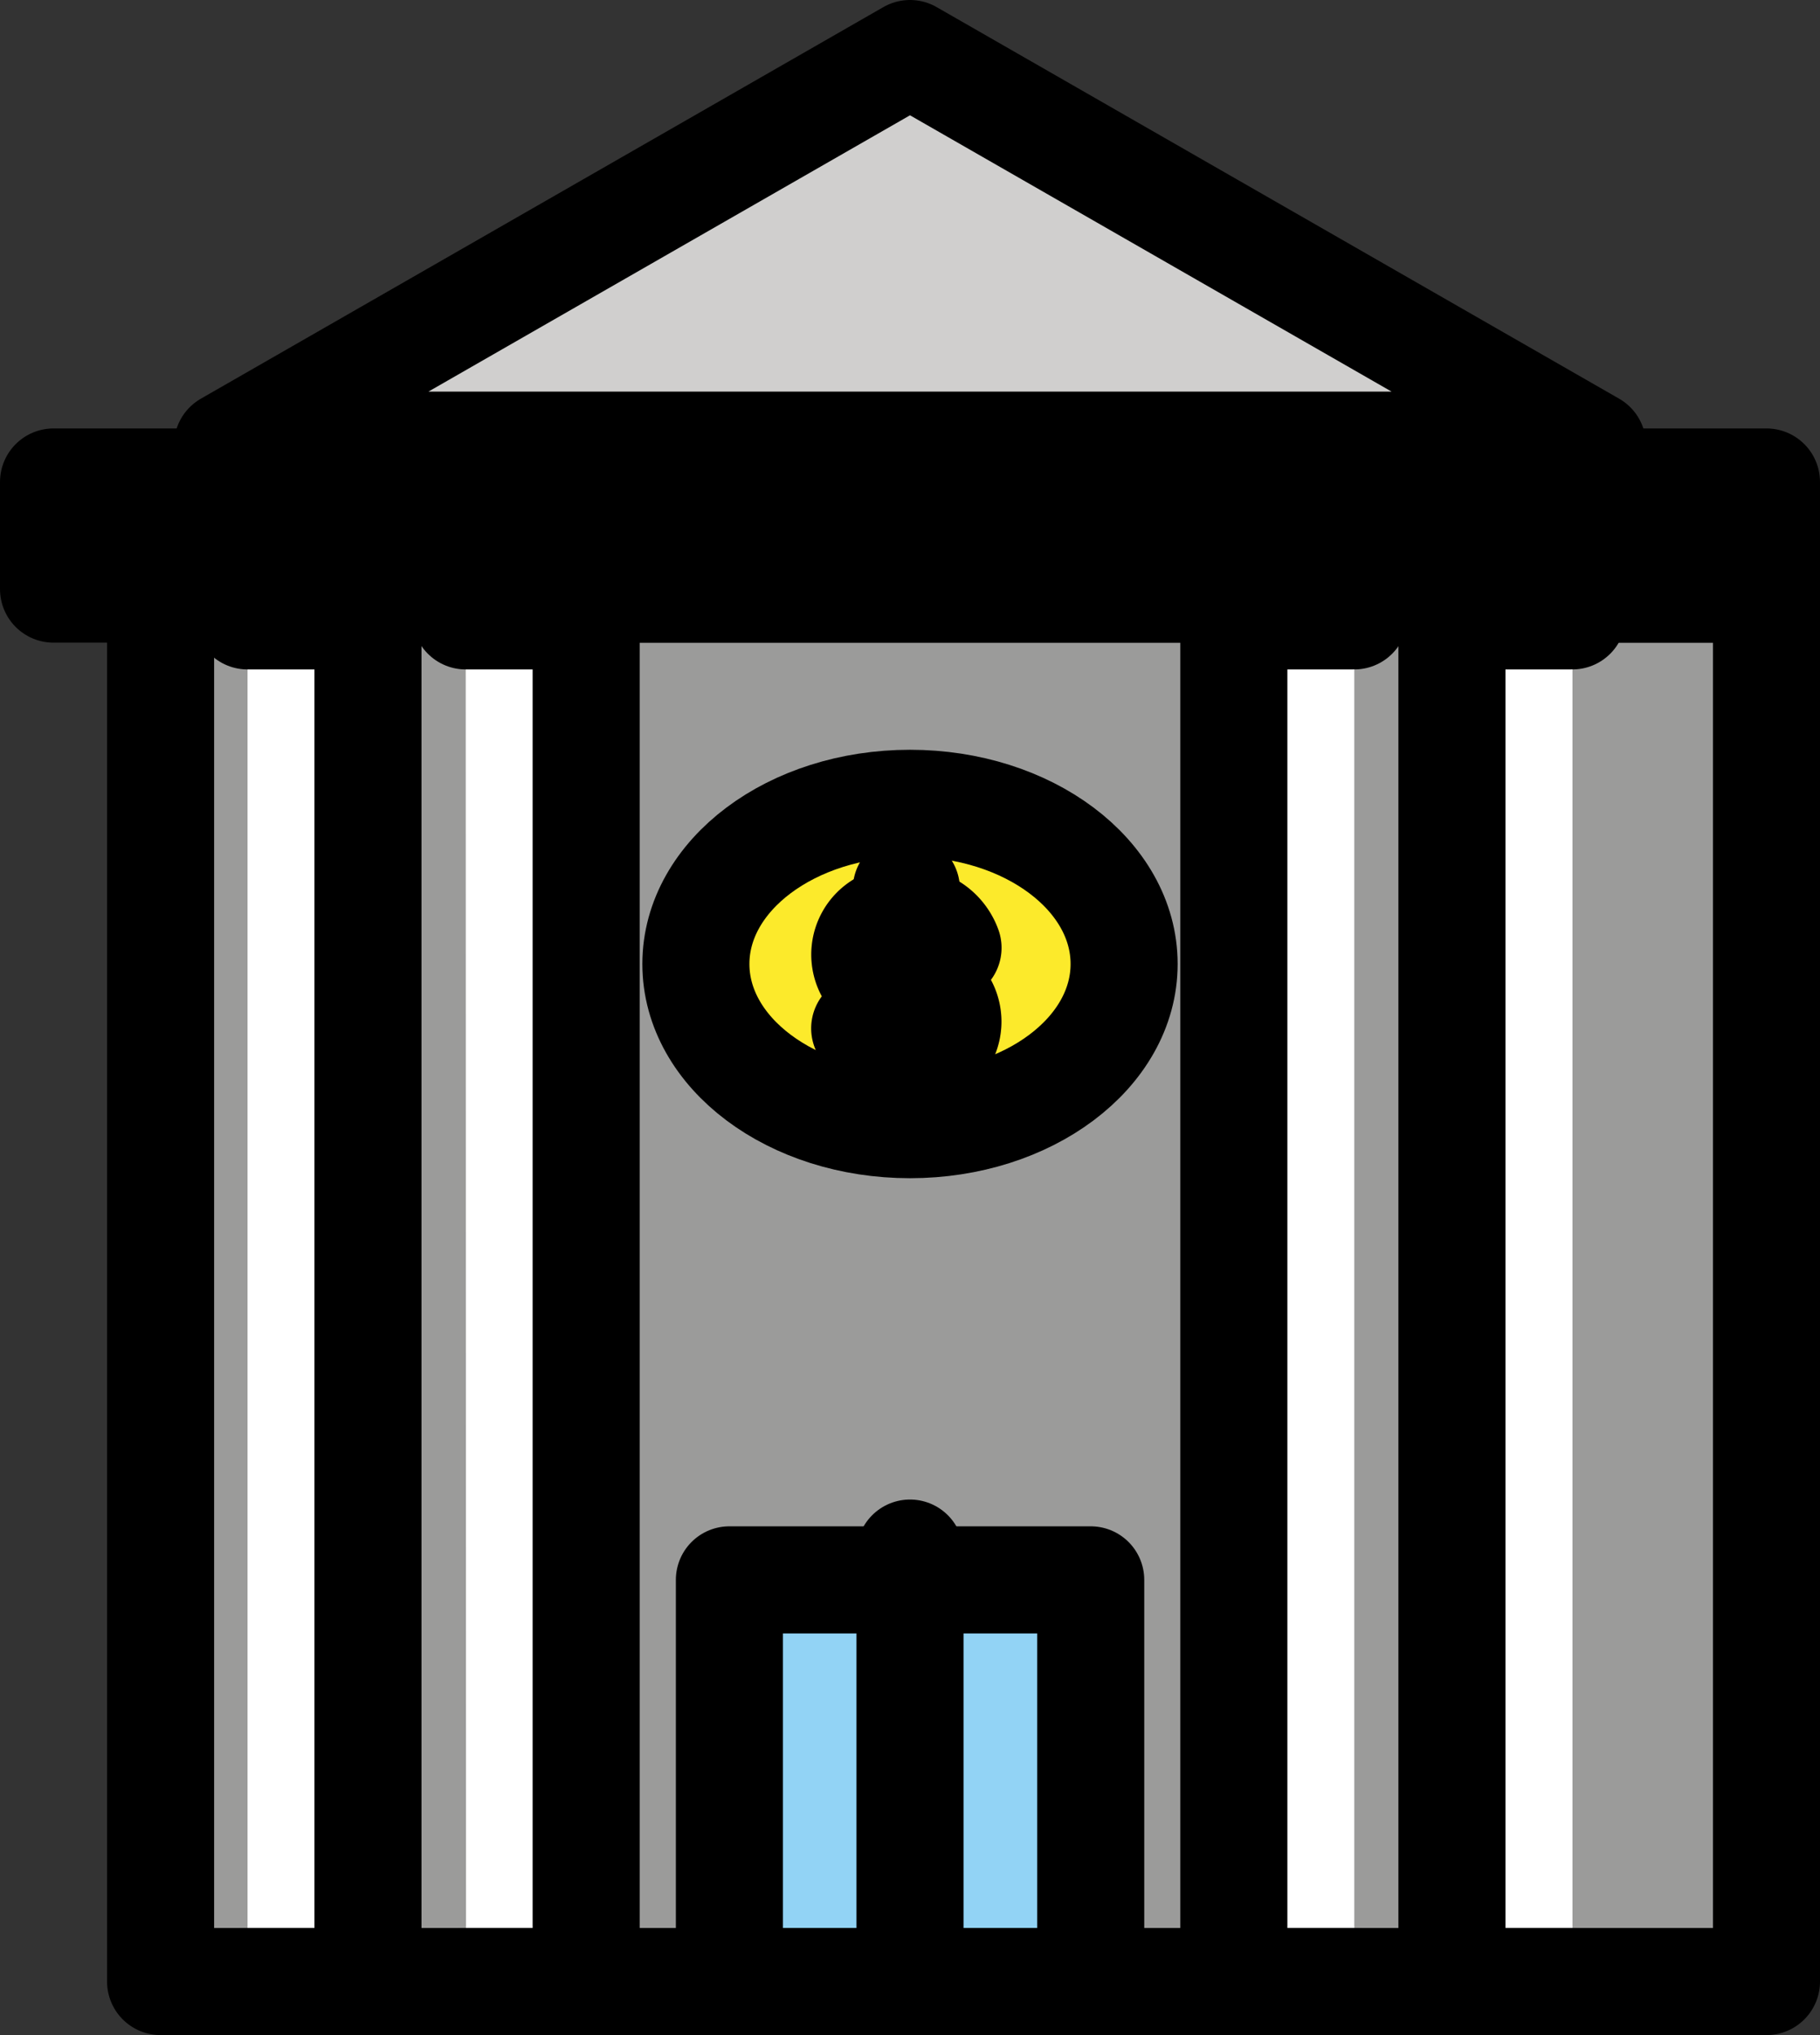 <svg xmlns="http://www.w3.org/2000/svg" width="17" height="19" viewBox="0 0 17 19"><rect x="0" y="0" width="17" height="19" fill="#333333" stroke="none"/><g transform="translate(-13.75 -11.5)"><g transform="translate(14 12)"><rect width="15" height="13" transform="translate(1.25 5)" fill="#9b9b9a"/><rect width="16" height="1" transform="translate(0.25 4)" fill="#d0cfce"/><path d="M19.5,26h.77V38.75H19.5" transform="translate(-17.438 -20.75)" fill="#fff"/><path d="M24.933,26H25.7V38.75h-.764" transform="translate(-20.833 -20.75)" fill="#fff"/><path d="M45.786,38.75h-.768V26h.768" transform="translate(-33.386 -20.75)" fill="#fff"/><path d="M51.239,38.75h-.757V26h.757" transform="translate(-36.801 -20.75)" fill="#fff"/><path d="M25.375,12,19,15.75H31.75Z" transform="translate(-17.125 -12)" fill="#d0cfce"/><rect width="3.375" height="3.75" transform="translate(6.563 14.25)" fill="#92d3f5"/><ellipse cx="2" cy="1.5" rx="2" ry="1.5" transform="translate(6.25 7)" fill="#fcea2b"/><path d="M35.651,33.846a.382.382,0,0,0-.385-.25h0a.321.321,0,1,0,0,.626h-.008a.321.321,0,1,1,0,.626h0a.382.382,0,0,1-.385-.25" transform="translate(-27.046 -25.497)" fill="none" stroke="#f4aa41" stroke-linecap="round" stroke-linejoin="round" stroke-miterlimit="10" stroke-width="1"/><line y1="0.298" transform="translate(8.216 7.8)" fill="none" stroke="#f4aa41" stroke-linecap="round" stroke-linejoin="round" stroke-miterlimit="10" stroke-width="1"/><line y1="0.298" transform="translate(8.216 9.352)" fill="none" stroke="#f4aa41" stroke-linecap="round" stroke-linejoin="round" stroke-miterlimit="10" stroke-width="1"/></g><g transform="translate(14 12)"><rect width="15" height="13" transform="translate(1.25 5)" fill="none" stroke="#000" stroke-linecap="round" stroke-linejoin="round" stroke-miterlimit="10" stroke-width="1"/><rect width="16" height="1" transform="translate(0.25 4)" fill="none" stroke="#000" stroke-linecap="round" stroke-linejoin="round" stroke-miterlimit="10" stroke-width="1"/><path d="M19.5,26h1.125V38.75H19.5" transform="translate(-17.438 -20.75)" fill="none" stroke="#000" stroke-linecap="round" stroke-linejoin="round" stroke-miterlimit="10" stroke-width="1"/><path d="M24.933,26h1.125V38.75H24.933" transform="translate(-20.833 -20.75)" fill="none" stroke="#000" stroke-linecap="round" stroke-linejoin="round" stroke-miterlimit="10" stroke-width="1"/><path d="M45.192,38.75H44.067V26h1.125" transform="translate(-32.792 -20.75)" fill="none" stroke="#000" stroke-linecap="round" stroke-linejoin="round" stroke-miterlimit="10" stroke-width="1"/><path d="M50.625,38.75H49.5V26h1.125" transform="translate(-36.188 -20.75)" fill="none" stroke="#000" stroke-linecap="round" stroke-linejoin="round" stroke-miterlimit="10" stroke-width="1"/><path d="M25.375,12,19,15.656H31.75Z" transform="translate(-17.125 -12)" fill="none" stroke="#000" stroke-linecap="round" stroke-linejoin="round" stroke-miterlimit="10" stroke-width="1"/><rect width="3.375" height="3.75" transform="translate(6.563 14.25)" fill="none" stroke="#000" stroke-linecap="round" stroke-linejoin="round" stroke-miterlimit="10" stroke-width="1"/><line y1="4" transform="translate(8.25 14)" fill="none" stroke="#000" stroke-linecap="round" stroke-linejoin="round" stroke-miterlimit="10" stroke-width="1"/><ellipse cx="2" cy="1.5" rx="2" ry="1.5" transform="translate(6.25 7)" fill="none" stroke="#000" stroke-miterlimit="10" stroke-width="1"/><path d="M35.651,33.846a.382.382,0,0,0-.385-.25h0a.321.321,0,1,0,0,.626h-.008a.321.321,0,1,1,0,.626h0a.382.382,0,0,1-.385-.25" transform="translate(-27.046 -25.497)" fill="none" stroke="#000" stroke-linecap="round" stroke-linejoin="round" stroke-miterlimit="10" stroke-width="1"/><line y1="0.298" transform="translate(8.216 7.8)" fill="none" stroke="#000" stroke-linecap="round" stroke-linejoin="round" stroke-miterlimit="10" stroke-width="1"/><line y1="0.298" transform="translate(8.216 9.352)" fill="none" stroke="#000" stroke-linecap="round" stroke-linejoin="round" stroke-miterlimit="10" stroke-width="1"/></g></g></svg>